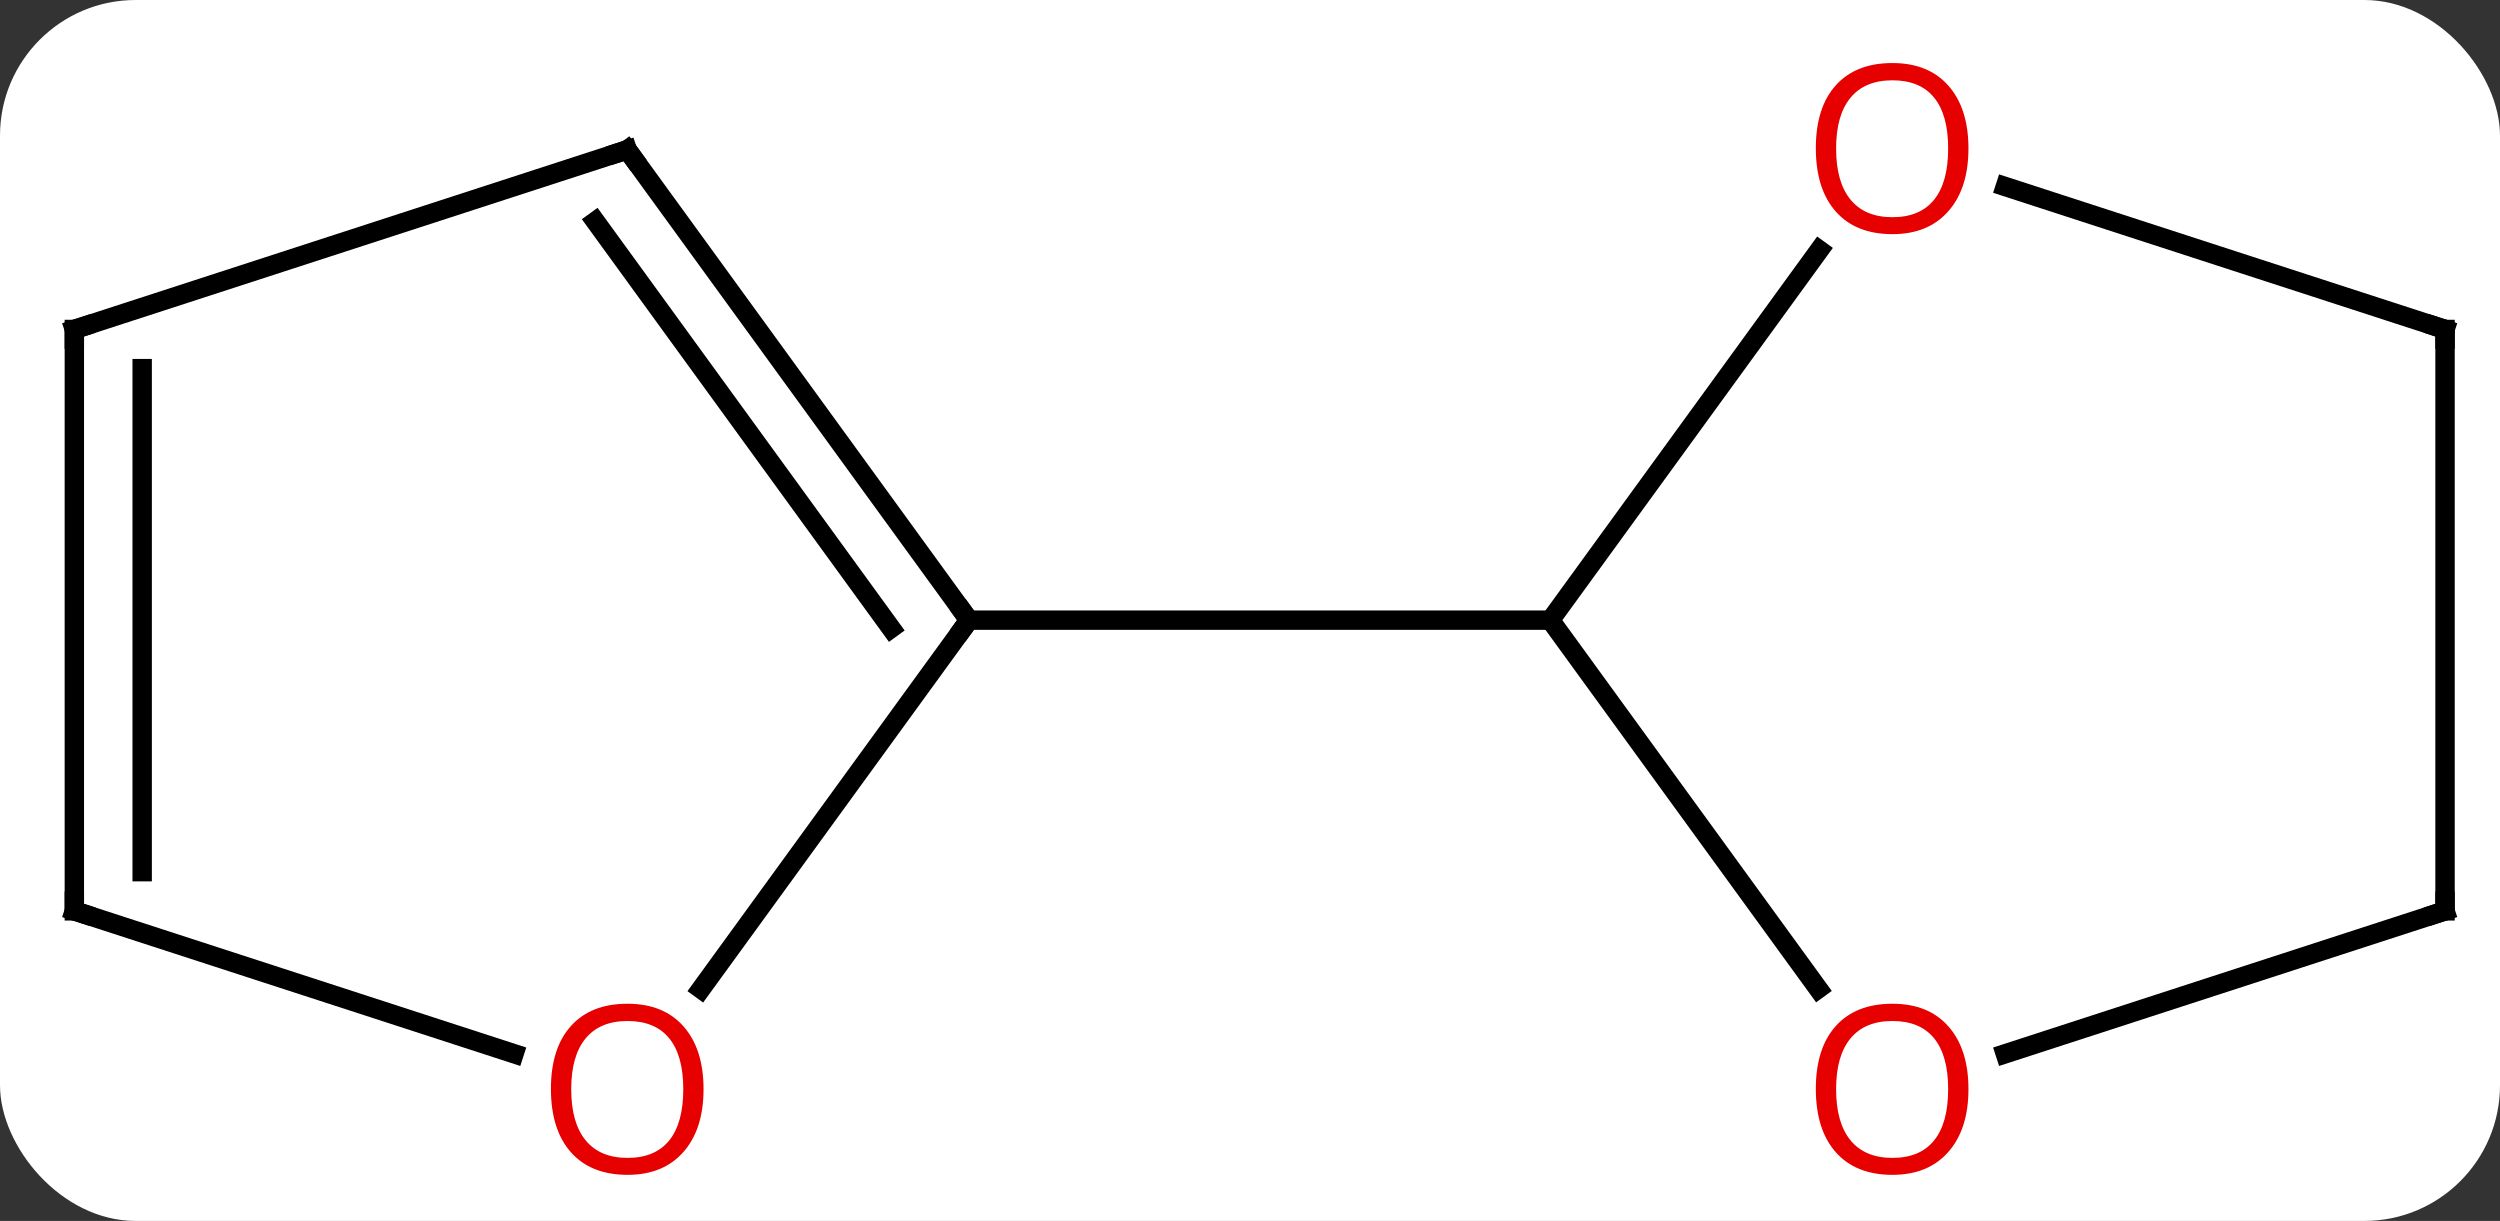 <svg width="129" viewBox="0 0 129 63" style="fill-opacity:1; color-rendering:auto; color-interpolation:auto; text-rendering:auto; stroke:black; stroke-linecap:square; stroke-miterlimit:10; shape-rendering:auto; stroke-opacity:1; fill:black; stroke-dasharray:none; font-weight:normal; stroke-width:1; font-family:'Open Sans'; font-style:normal; stroke-linejoin:miter; font-size:12; stroke-dashoffset:0; image-rendering:auto;" height="63" class="cas-substance-image" xmlns:xlink="http://www.w3.org/1999/xlink" xmlns="http://www.w3.org/2000/svg"><rect x="0" y="0" width="129" height="63" fill="#333333" stroke="none"/><svg class="cas-substance-single-component"><rect y="0" x="0" width="129" stroke="none" ry="7" rx="7" height="63" fill="white" class="cas-substance-group"/><svg y="0" x="0" width="129" viewBox="0 0 129 63" style="fill:black;" height="63" class="cas-substance-single-component-image"><svg><g><g transform="translate(65,32)" style="text-rendering:geometricPrecision; color-rendering:optimizeQuality; color-interpolation:linearRGB; stroke-linecap:butt; image-rendering:optimizeQuality;"><line y2="-24.27" y1="0" x2="-32.634" x1="-15" style="fill:none;"/><line y2="-20.578" y1="0.422" x2="-34.278" x1="-19.019" style="fill:none;"/><line y2="19.033" y1="0" x2="-28.829" x1="-15" style="fill:none;"/><line y2="0" y1="0" x2="15" x1="-15" style="fill:none;"/><line y2="-15" y1="-24.27" x2="-61.164" x1="-32.634" style="fill:none;"/><line y2="15" y1="22.373" x2="-61.164" x1="-38.474" style="fill:none;"/><line y2="15" y1="-15" x2="-61.164" x1="-61.164" style="fill:none;"/><line y2="12.979" y1="-12.979" x2="-57.664" x1="-57.664" style="fill:none;"/><line y2="-19.098" y1="0" x2="28.877" x1="15" style="fill:none;"/><line y2="19.023" y1="0" x2="28.822" x1="15" style="fill:none;"/><line y2="-15" y1="-22.373" x2="61.164" x1="38.474" style="fill:none;"/><line y2="15" y1="22.373" x2="61.164" x1="38.474" style="fill:none;"/><line y2="15" y1="-15" x2="61.164" x1="61.164" style="fill:none;"/><path style="fill:none; stroke-miterlimit:5;" d="M-15.294 -0.405 L-15 0 L-15.294 0.405"/><path style="fill:none; stroke-miterlimit:5;" d="M-32.34 -23.866 L-32.634 -24.27 L-33.109 -24.116"/></g><g transform="translate(65,32)" style="stroke-linecap:butt; fill:rgb(230,0,0); text-rendering:geometricPrecision; color-rendering:optimizeQuality; image-rendering:optimizeQuality; font-family:'Open Sans'; stroke:rgb(230,0,0); color-interpolation:linearRGB; stroke-miterlimit:5;"><path style="stroke:none;" d="M-28.697 24.2 Q-28.697 26.262 -29.736 27.442 Q-30.775 28.622 -32.618 28.622 Q-34.509 28.622 -35.54 27.457 Q-36.572 26.293 -36.572 24.184 Q-36.572 22.09 -35.54 20.942 Q-34.509 19.793 -32.618 19.793 Q-30.759 19.793 -29.728 20.965 Q-28.697 22.137 -28.697 24.2 ZM-35.525 24.2 Q-35.525 25.934 -34.782 26.84 Q-34.04 27.747 -32.618 27.747 Q-31.197 27.747 -30.47 26.848 Q-29.743 25.95 -29.743 24.2 Q-29.743 22.465 -30.47 21.575 Q-31.197 20.684 -32.618 20.684 Q-34.04 20.684 -34.782 21.582 Q-35.525 22.481 -35.525 24.2 Z"/><path style="fill:none; stroke:black;" d="M-60.688 -15.155 L-61.164 -15 L-61.164 -14.5"/><path style="fill:none; stroke:black;" d="M-60.688 15.155 L-61.164 15 L-61.164 14.5"/><path style="stroke:none;" d="M36.572 -24.34 Q36.572 -22.278 35.532 -21.098 Q34.493 -19.918 32.65 -19.918 Q30.759 -19.918 29.728 -21.082 Q28.697 -22.247 28.697 -24.356 Q28.697 -26.45 29.728 -27.598 Q30.759 -28.747 32.65 -28.747 Q34.509 -28.747 35.54 -27.575 Q36.572 -26.403 36.572 -24.34 ZM29.743 -24.34 Q29.743 -22.606 30.486 -21.7 Q31.228 -20.793 32.65 -20.793 Q34.072 -20.793 34.798 -21.692 Q35.525 -22.59 35.525 -24.34 Q35.525 -26.075 34.798 -26.965 Q34.072 -27.856 32.65 -27.856 Q31.228 -27.856 30.486 -26.957 Q29.743 -26.059 29.743 -24.34 Z"/><path style="stroke:none;" d="M36.572 24.2 Q36.572 26.262 35.532 27.442 Q34.493 28.622 32.65 28.622 Q30.759 28.622 29.728 27.457 Q28.697 26.293 28.697 24.184 Q28.697 22.09 29.728 20.942 Q30.759 19.793 32.65 19.793 Q34.509 19.793 35.54 20.965 Q36.572 22.137 36.572 24.2 ZM29.743 24.2 Q29.743 25.934 30.486 26.84 Q31.228 27.747 32.65 27.747 Q34.072 27.747 34.798 26.848 Q35.525 25.95 35.525 24.2 Q35.525 22.465 34.798 21.575 Q34.072 20.684 32.65 20.684 Q31.228 20.684 30.486 21.582 Q29.743 22.481 29.743 24.2 Z"/><path style="fill:none; stroke:black;" d="M60.688 -15.155 L61.164 -15 L61.164 -14.5"/><path style="fill:none; stroke:black;" d="M60.688 15.155 L61.164 15 L61.164 14.5"/></g></g></svg></svg></svg></svg>